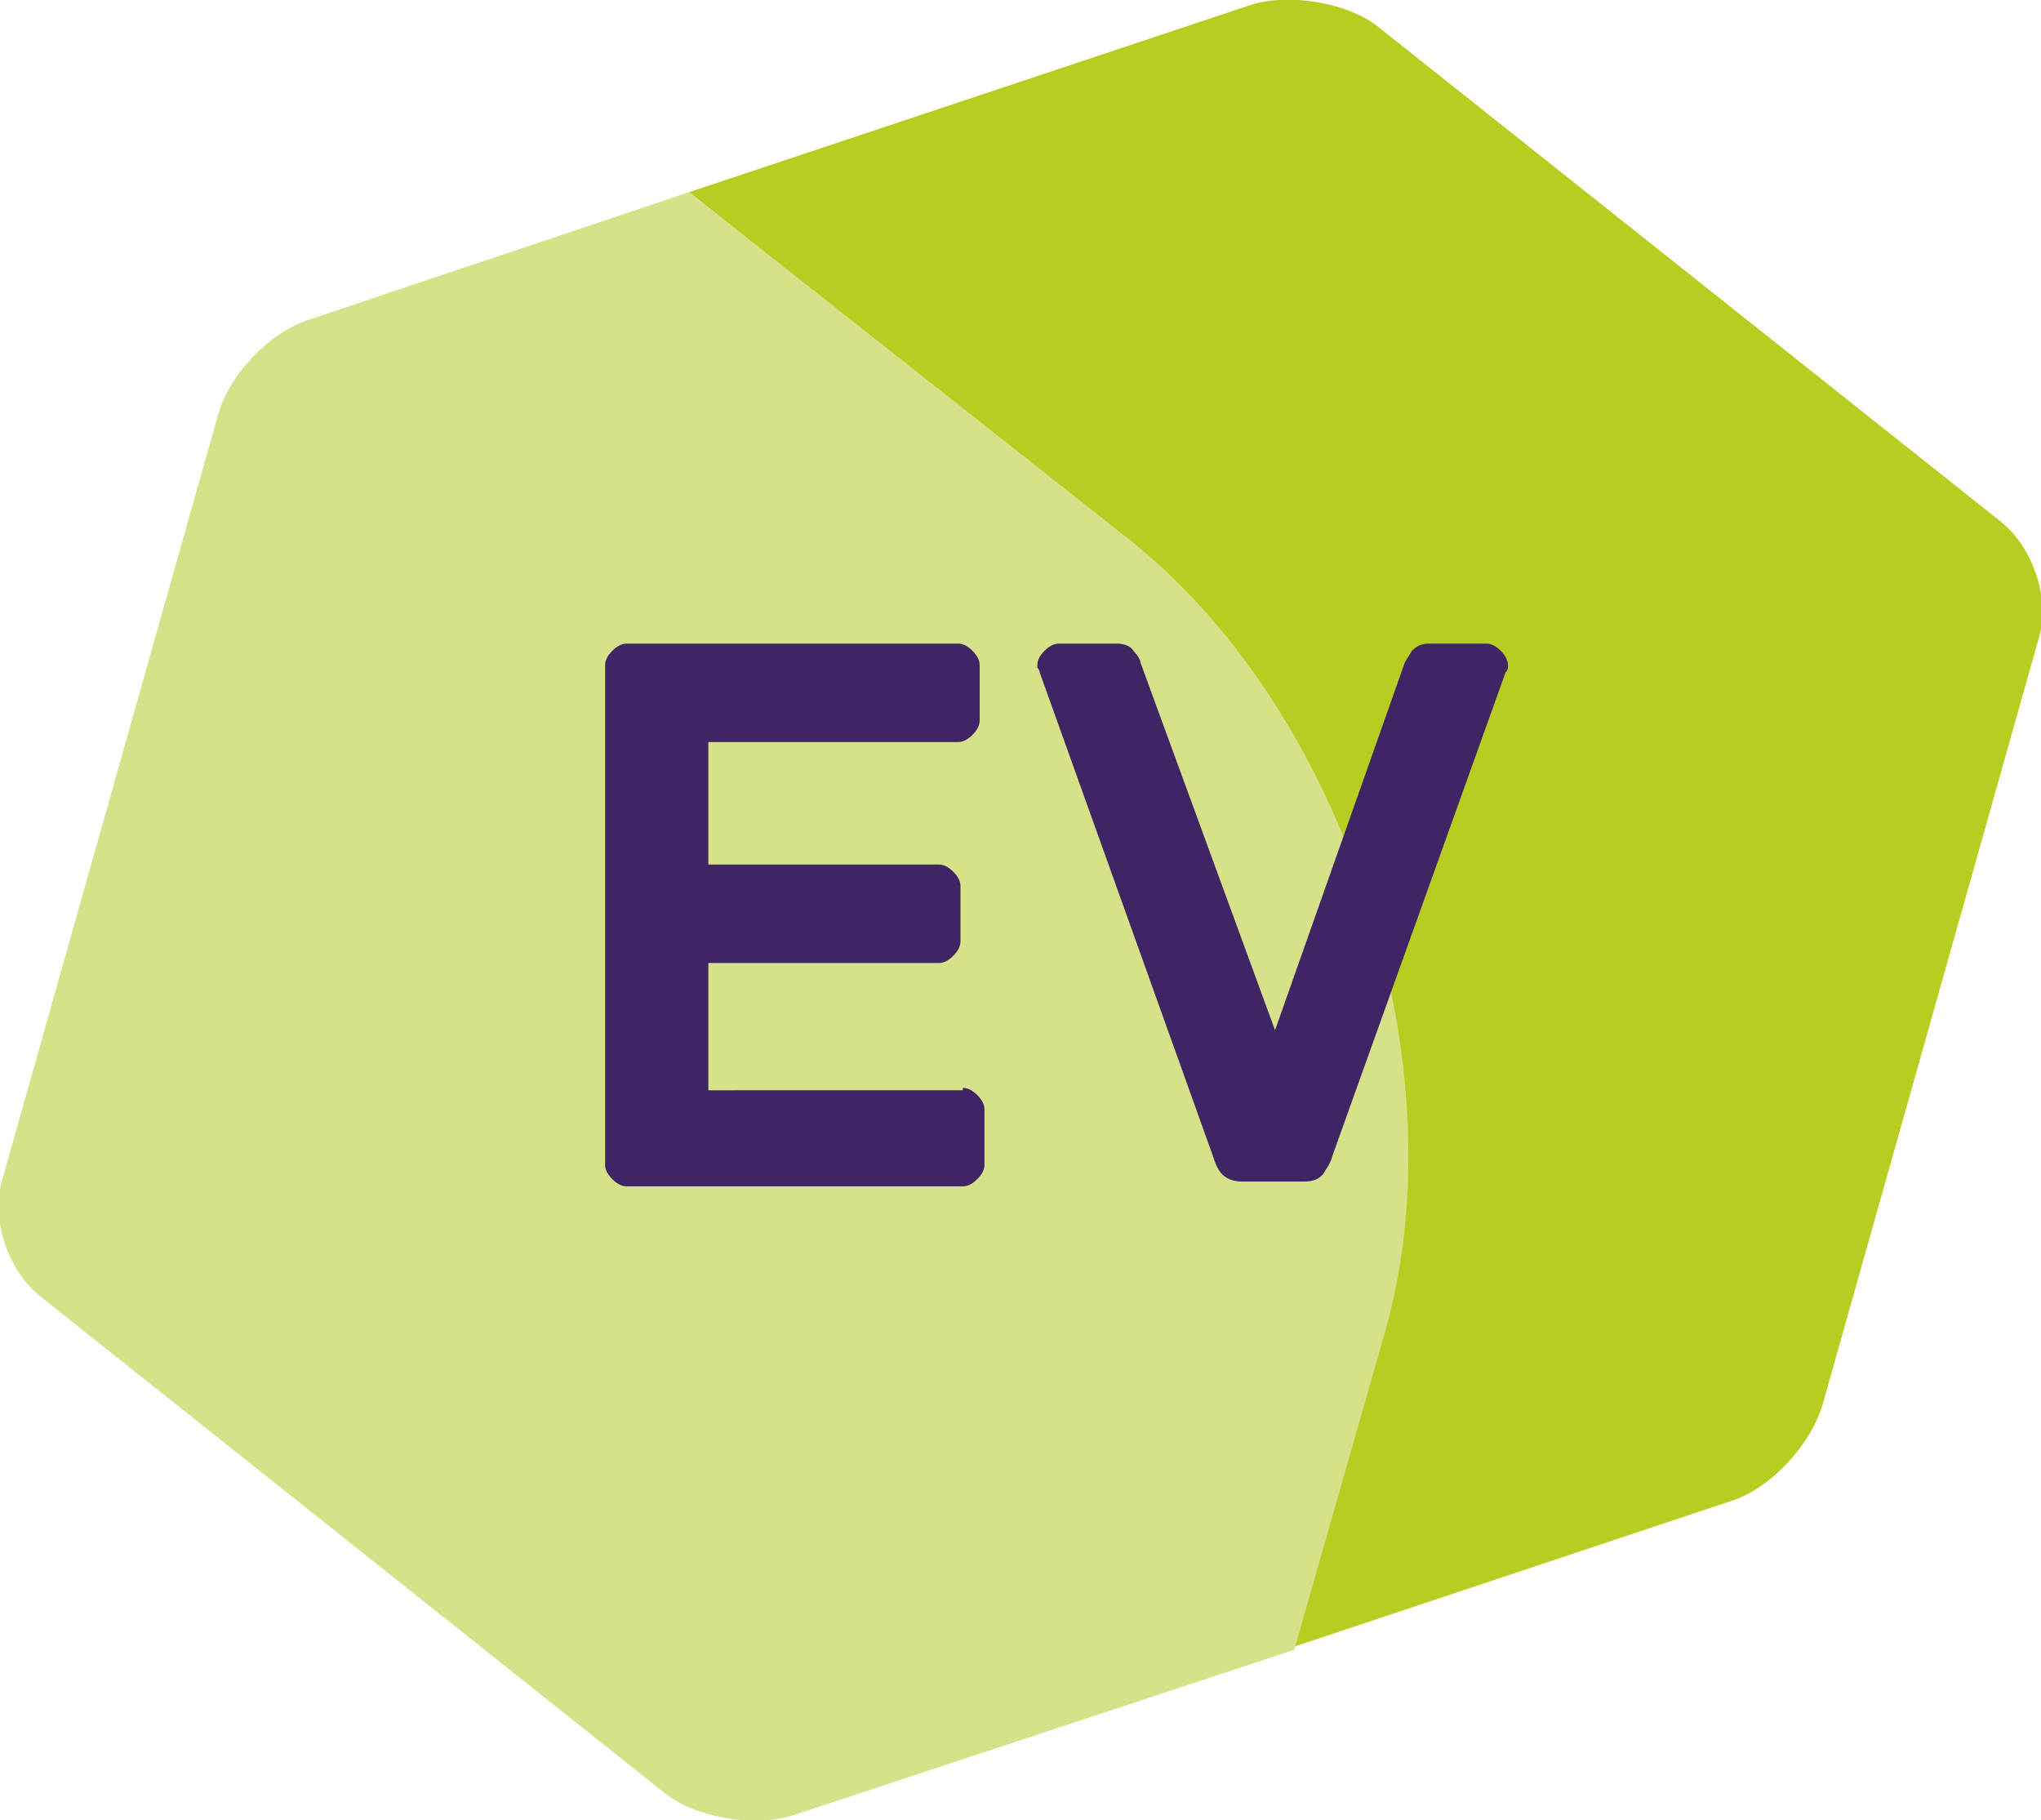 <?xml version="1.0" encoding="utf-8"?>
<!-- Generator: Adobe Illustrator 27.8.0, SVG Export Plug-In . SVG Version: 6.00 Build 0)  -->
<svg version="1.1" id="Ebene_1" xmlns="http://www.w3.org/2000/svg" xmlns:xlink="http://www.w3.org/1999/xlink" x="0px" y="0px"
	 viewBox="0 0 85 75.8" style="enable-background:new 0 0 85 75.8;" xml:space="preserve">
<style type="text/css">
	.st0{fill:#B7CD1F;}
	.st1{fill:#D6E189;}
	.st2{enable-background:new    ;}
	.st3{fill:#3F2564;}
</style>
<g id="Ebene_1_00000148634415900570929740000003410042361628014231_">
	<path class="st0" d="M57.6,55.3l-3.8,13.3l18.3-6.1c1.6-0.5,3.3-2.3,3.8-4l9-31.9c0.5-1.6-0.2-3.8-1.6-4.9L57.5,1.2
		c-1.3-1.1-3.8-1.5-5.4-1L28.7,8l18.3,14.6C56,29.7,60.7,44.4,57.6,55.3L57.6,55.3z"/>
	<path class="st1" d="M9.1,17.2l-9,31.9c-0.5,1.6,0.2,3.8,1.6,4.9l25.9,20.6c1.3,1.1,3.8,1.5,5.4,1l20.9-6.9l3.8-13.3
		c3.1-11-1.6-25.6-10.5-32.8L28.7,8l-15.8,5.3C11.3,13.8,9.6,15.5,9.1,17.2z"/>
</g>
<g id="Text">
	<g class="st2">
		<path class="st3" d="M40.1,45.3c0.2,0,0.4,0.1,0.6,0.3c0.2,0.2,0.3,0.4,0.3,0.6v2.3c0,0.2-0.1,0.4-0.3,0.6
			c-0.2,0.2-0.4,0.3-0.6,0.3h-14c-0.2,0-0.4-0.1-0.6-0.3c-0.2-0.2-0.3-0.4-0.3-0.6V27.7c0-0.2,0.1-0.4,0.3-0.6
			c0.2-0.2,0.4-0.3,0.6-0.3h13.8c0.2,0,0.4,0.1,0.6,0.3s0.3,0.4,0.3,0.6V30c0,0.2-0.1,0.4-0.3,0.6c-0.2,0.2-0.4,0.3-0.6,0.3H29.5V36
			h9.6c0.2,0,0.4,0.1,0.6,0.3c0.2,0.2,0.3,0.4,0.3,0.6v2.3c0,0.2-0.1,0.4-0.3,0.6c-0.2,0.2-0.4,0.3-0.6,0.3h-9.6v5.3H40.1z"/>
	</g>
	<g class="st2">
		<path class="st3" d="M53.1,42.9l5.4-15.3c0.1-0.2,0.2-0.3,0.3-0.5c0.2-0.2,0.4-0.3,0.7-0.3h2.4c0.2,0,0.4,0.1,0.6,0.3
			s0.3,0.4,0.3,0.6c0,0,0,0.1,0,0.1s0,0.1-0.1,0.2l-7.2,20.1c-0.1,0.4-0.3,0.6-0.4,0.8c-0.2,0.2-0.4,0.3-0.8,0.3h-2.6
			c-0.3,0-0.6-0.1-0.8-0.3c-0.2-0.2-0.3-0.5-0.4-0.8l-7.2-20.1c0-0.1-0.1-0.2-0.1-0.2s0-0.1,0-0.1c0-0.2,0.1-0.4,0.3-0.6
			c0.2-0.2,0.4-0.3,0.6-0.3h2.4c0.3,0,0.6,0.1,0.7,0.3c0.2,0.2,0.3,0.4,0.3,0.5L53.1,42.9z"/>
	</g>
</g>
</svg>
